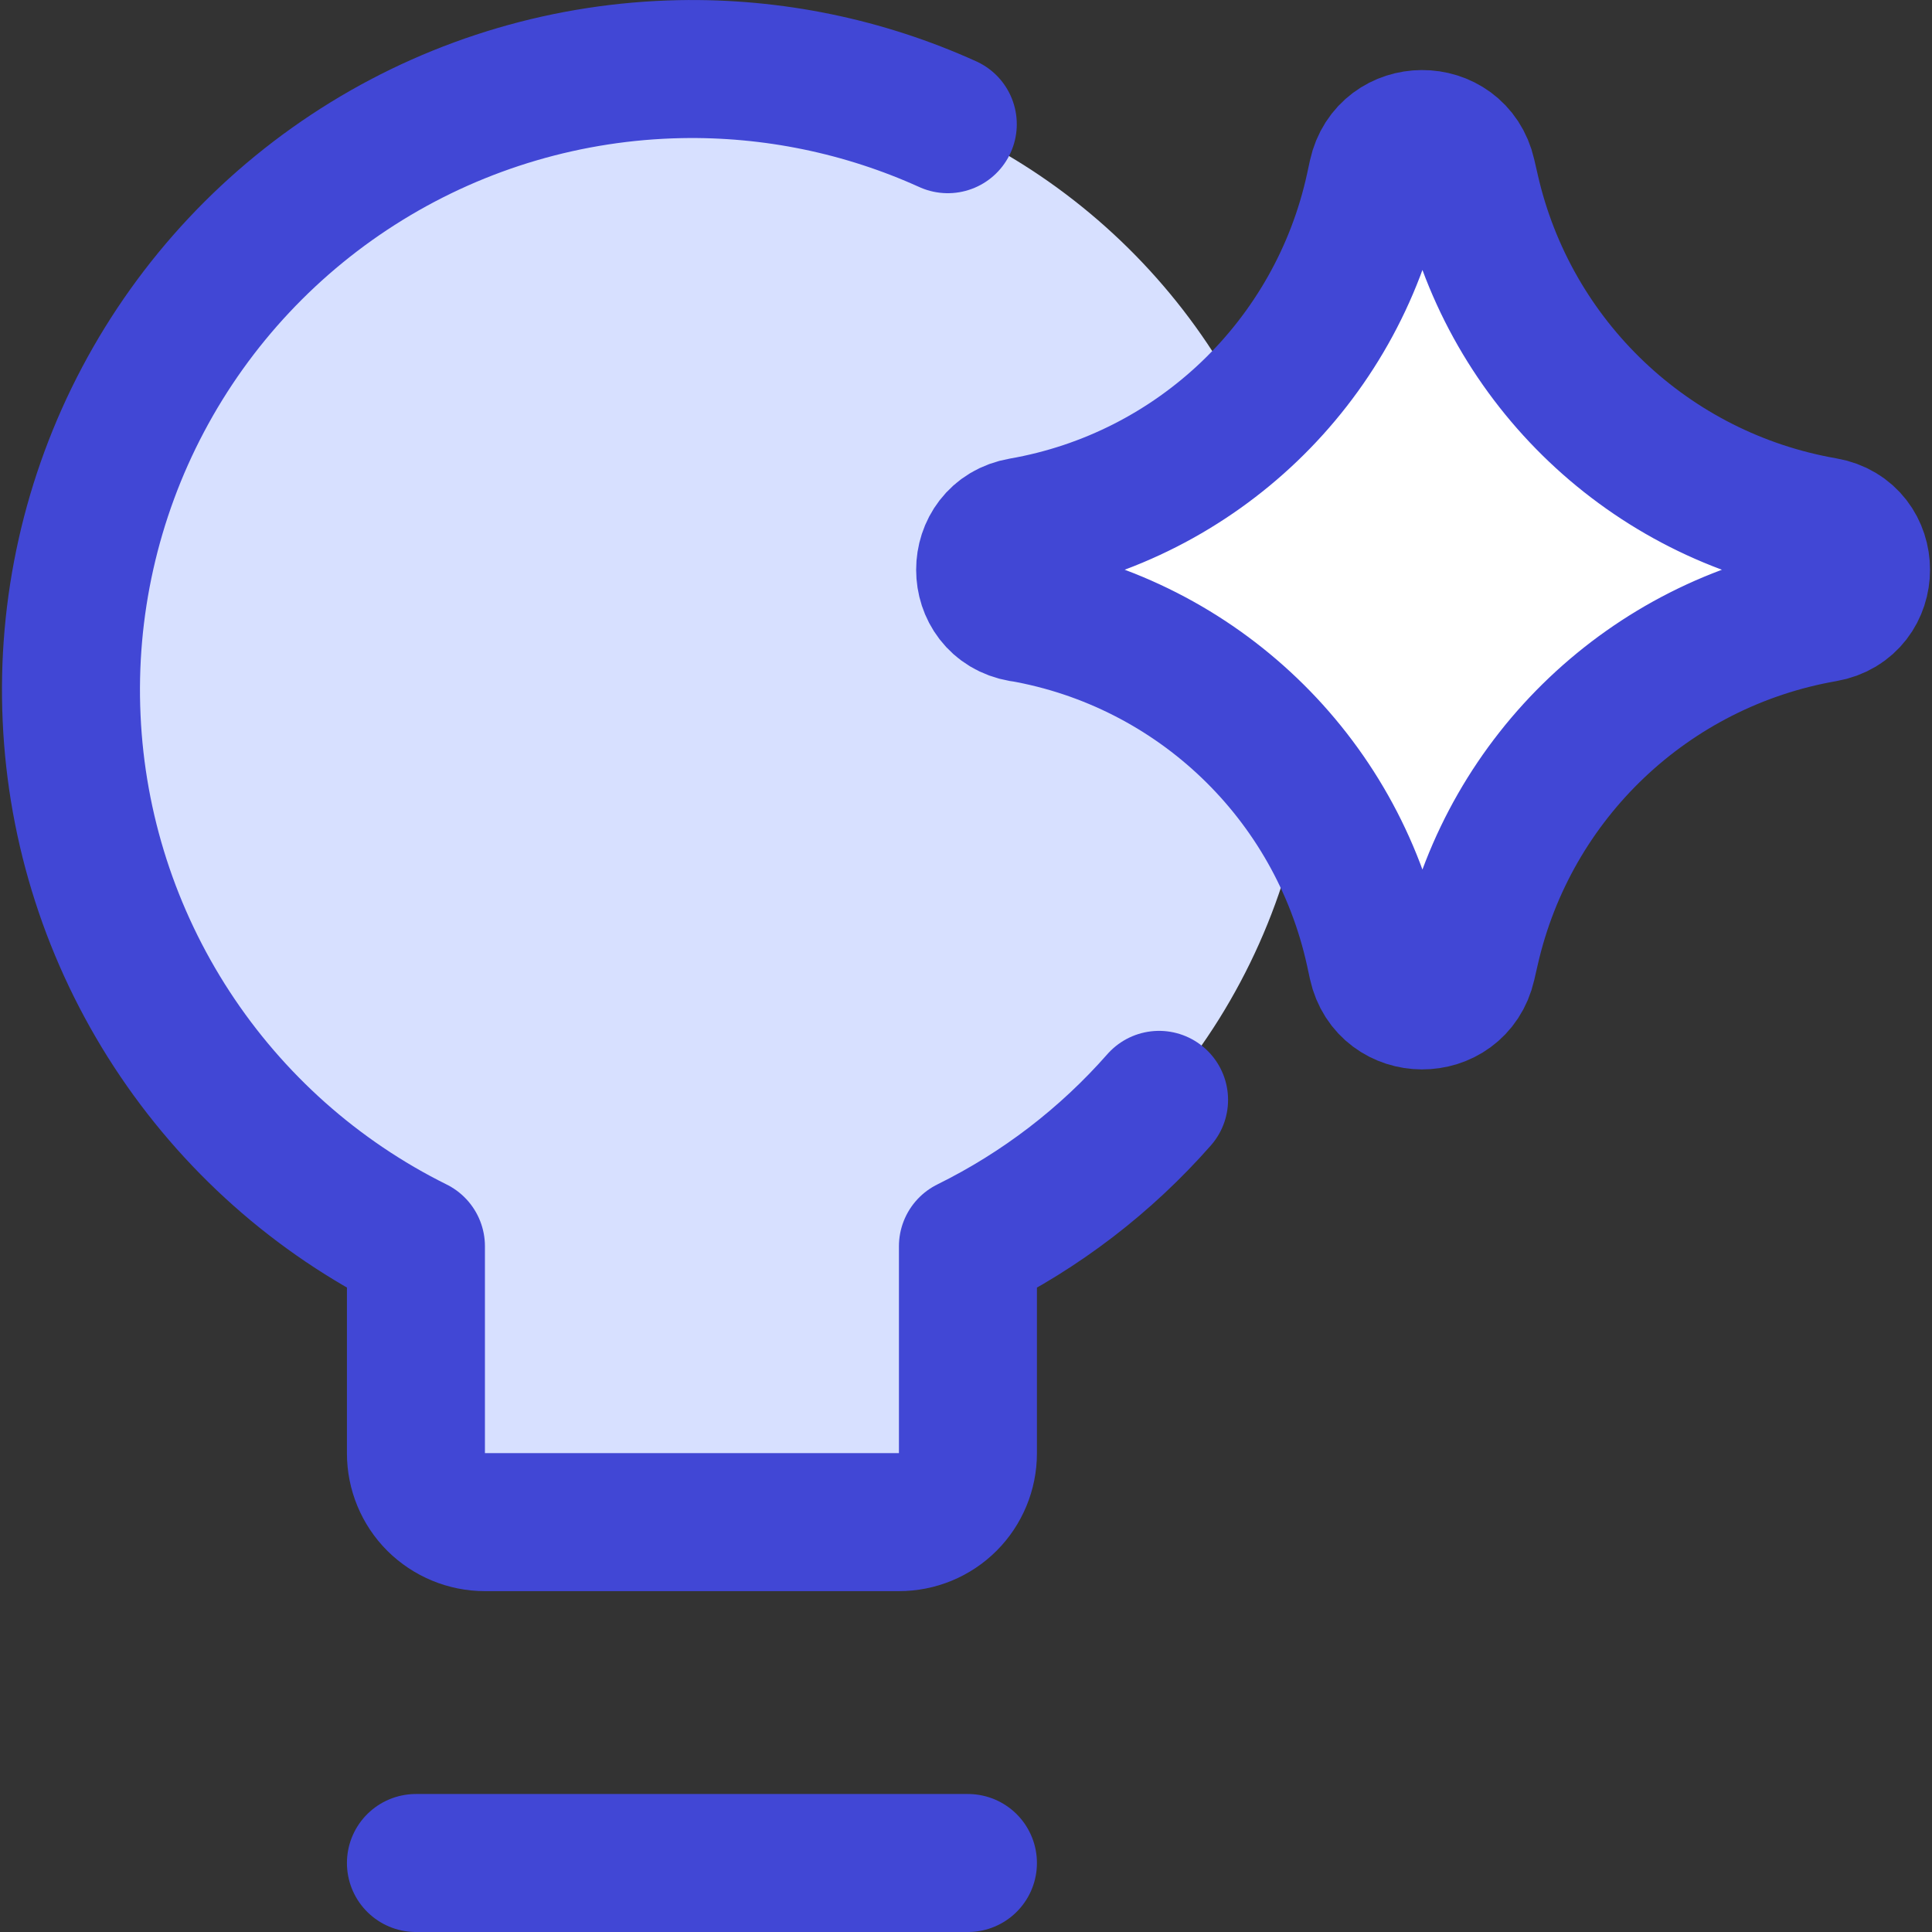 <svg xmlns="http://www.w3.org/2000/svg" fill="none" viewBox="0 0 14 14" id="Ai-Technology-Spark--Streamline-Core">
  <rect x="0" y="0" width="14" height="14" fill="#333333" stroke="none"/>
  <desc>
    Ai Technology Spark Streamline Icon: https://streamlinehq.com
  </desc>
  <g id="ai-technology-spark--lightbulb-idea-bright-lighting-artificial-intelligence-ai">
    <path id="Vector" fill="#d7e0ff" d="M9.514 5.031c0.006 -0.803 -0.204 -1.593 -0.607 -2.288 -0.403 -0.695 -0.984 -1.269 -1.684 -1.664C6.523 0.685 5.73 0.485 4.927 0.501c-0.803 0.016 -1.587 0.246 -2.272 0.667 -0.684 0.421 -1.243 1.017 -1.619 1.727 -0.376 0.71 -0.555 1.508 -0.518 2.31 0.037 0.802 0.287 1.58 0.726 2.253 0.439 0.673 1.05 1.216 1.769 1.573v1.5c0 0.133 0.053 0.26 0.146 0.353 0.094 0.094 0.221 0.146 0.354 0.146h3c0.133 0 0.26 -0.053 0.354 -0.146 0.094 -0.094 0.146 -0.221 0.146 -0.353V9.031c0.747 -0.368 1.377 -0.938 1.819 -1.644 0.442 -0.707 0.677 -1.522 0.681 -2.356Z" stroke-width="1"></path>
    <path id="Vector_2" stroke="#4147d5" stroke-linecap="round" stroke-linejoin="round" d="M8.399 7.97c-0.386 0.439 -0.856 0.8 -1.385 1.061v1.5c0 0.133 -0.053 0.26 -0.146 0.353 -0.094 0.094 -0.221 0.146 -0.354 0.146h-3c-0.133 0 -0.26 -0.053 -0.354 -0.146 -0.094 -0.094 -0.146 -0.221 -0.146 -0.353V9.031c-0.72 -0.357 -1.33 -0.9 -1.769 -1.573C0.806 6.785 0.555 6.007 0.519 5.205c-0.037 -0.802 0.142 -1.6 0.518 -2.31 0.376 -0.71 0.935 -1.306 1.619 -1.727 0.684 -0.421 1.468 -0.651 2.272 -0.667 0.67 -0.013 1.333 0.124 1.94 0.399" stroke-width="1"></path>
    <path id="Vector_3" stroke="#4147d5" stroke-linecap="round" stroke-linejoin="round" d="M3.014 13.5h4" stroke-width="1"></path>
    <path id="Vector 2136" fill="#ffffff" d="M7.402 4.442c-0.351 -0.061 -0.351 -0.565 0 -0.626 1.271 -0.221 2.283 -1.19 2.558 -2.45l0.021 -0.097c0.076 -0.347 0.57 -0.349 0.649 -0.003l0.026 0.113c0.286 1.255 1.298 2.215 2.565 2.435 0.353 0.061 0.353 0.568 0 0.629 -1.268 0.221 -2.279 1.181 -2.565 2.435l-0.026 0.113c-0.079 0.346 -0.573 0.344 -0.649 -0.003l-0.021 -0.097c-0.276 -1.261 -1.287 -2.229 -2.558 -2.45Z" stroke-width="1"></path>
    <path id="Vector 2137" stroke="#4147d5" stroke-linecap="round" stroke-linejoin="round" d="M7.402 4.442c-0.351 -0.061 -0.351 -0.565 0 -0.626 1.271 -0.221 2.283 -1.19 2.558 -2.45l0.021 -0.097c0.076 -0.347 0.57 -0.349 0.649 -0.003l0.026 0.113c0.286 1.255 1.298 2.215 2.565 2.435 0.353 0.061 0.353 0.568 0 0.629 -1.268 0.221 -2.279 1.181 -2.565 2.435l-0.026 0.113c-0.079 0.346 -0.573 0.344 -0.649 -0.003l-0.021 -0.097c-0.276 -1.261 -1.287 -2.229 -2.558 -2.45Z" stroke-width="1"></path>
  </g>
</svg>
